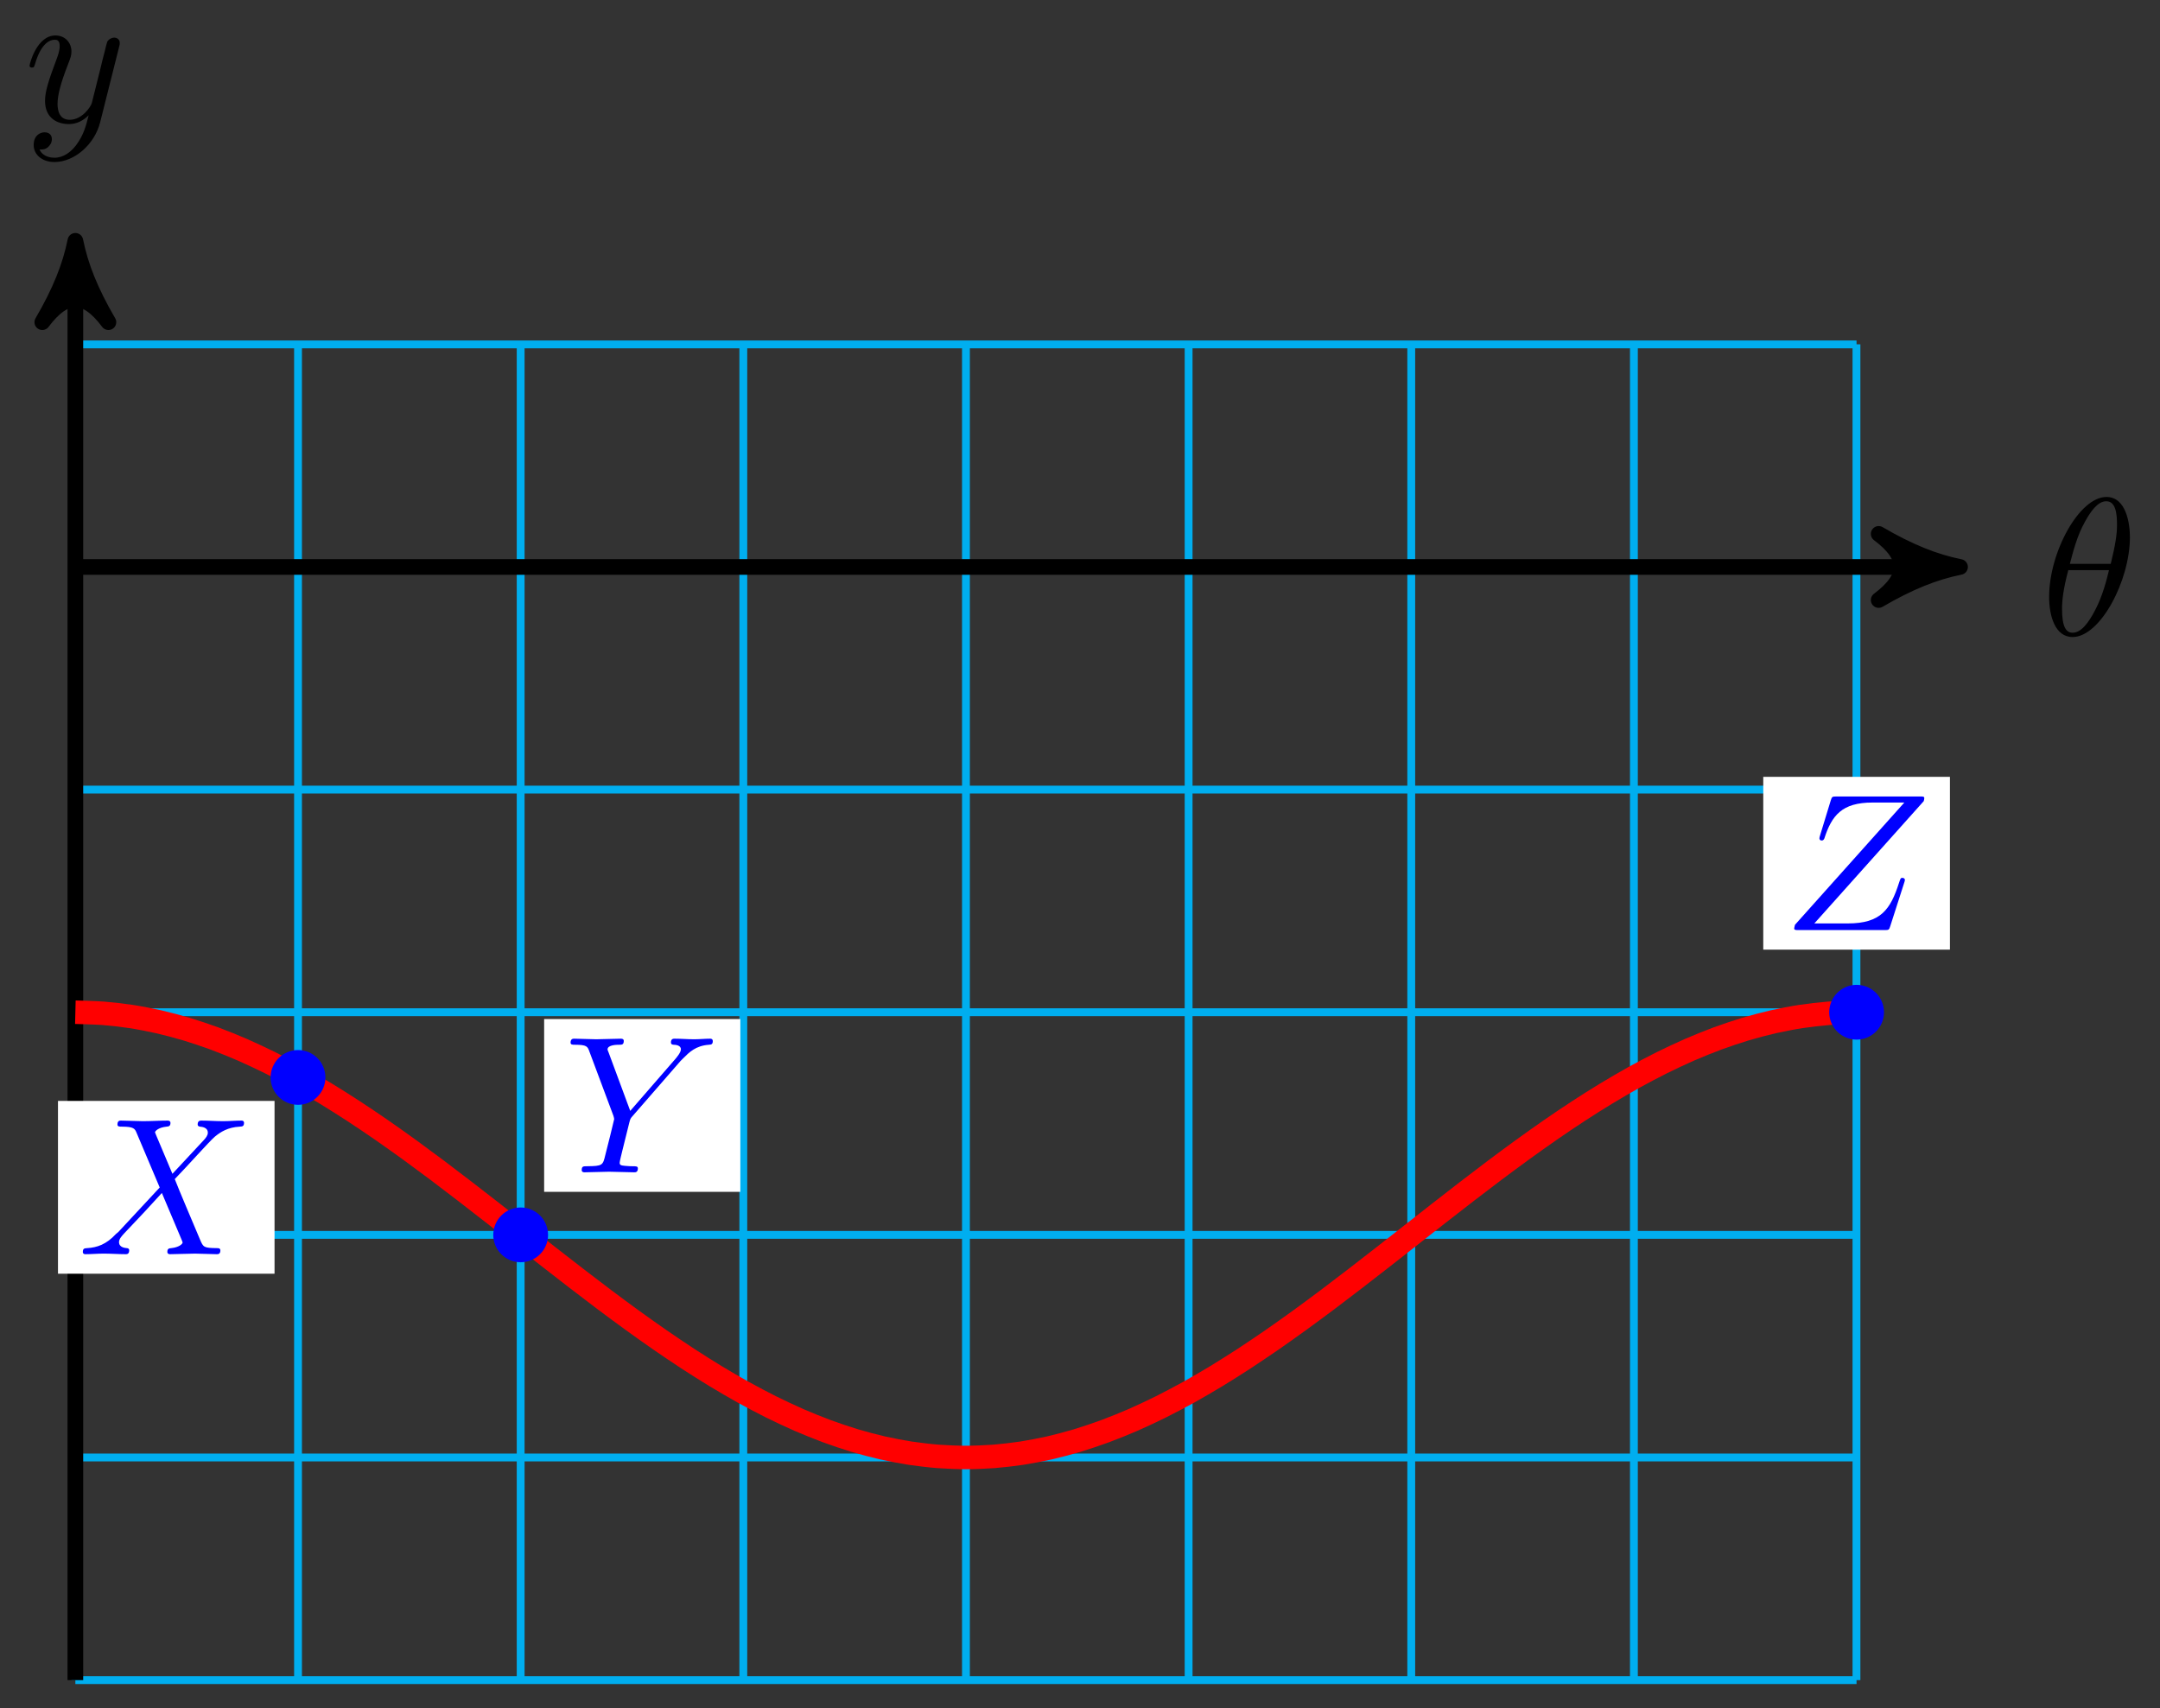 <svg xmlns="http://www.w3.org/2000/svg" xmlns:xlink="http://www.w3.org/1999/xlink" version="1.1" width="110" height="87" viewBox="0 0 110 87">
<rect x="0" y="0" width="110" height="87" fill="#333333" stroke="none"/>
<defs>
<path id="font_1_1" d="M.455 .5C.455 .566 .437 .705 .335 .705 .196 .705 .042 .423 .042 .194 .042 .1 .071-.011 .162-.011 .303-.011 .455 .276 .455 .5M.148 .363C.165 .427 .185 .507 .225 .578 .252 .627 .289 .683 .334 .683 .383 .683 .389 .619 .389 .562 .389 .513 .381 .462 .357 .363H.148M.348 .331C.337 .285 .316 .2 .278 .128 .243 .06 .205 .011 .162 .011 .129 .011 .108 .04 .108 .133 .108 .175 .114 .233 .14 .331H.348Z"/>
<path id="font_1_5" d="M.486 .381C.49 .395 .49 .397 .49 .404 .49 .422 .476 .431 .461 .431 .451 .431 .435 .425 .426 .41 .424 .405 .416 .374 .412 .356 .405 .33 .398 .303 .392 .276L.347 .096C.343 .081 .3 .011 .234 .011 .183 .011 .172 .055 .172 .092 .172 .138 .189 .2 .223 .288 .239 .329 .243 .34 .243 .36 .243 .405 .211 .442 .161 .442 .066 .442 .029 .297 .029 .288 .029 .278 .039 .278 .041 .278 .051 .278 .052 .28 .057 .296 .084 .39 .124 .42 .158 .42 .166 .42 .183 .42 .183 .388 .183 .363 .173 .337 .166 .318 .126 .212 .108 .155 .108 .108 .108 .019 .171-.011 .23-.011 .269-.011 .303 .006 .331 .034 .318-.018 .306-.067 .266-.12 .24-.154 .202-.183 .156-.183 .142-.183 .097-.18 .08-.141 .096-.141 .109-.141 .123-.129 .133-.12 .143-.107 .143-.088 .143-.057 .116-.053 .106-.053 .083-.053 .05-.069 .05-.118 .05-.168 .094-.205 .156-.205 .259-.205 .362-.114 .39-.001L.486 .381Z"/>
<path id="font_1_2" d="M.485 .411 .401 .61C.398 .618 .396 .622 .396 .623 .396 .629 .413 .648 .455 .652 .465 .653 .475 .654 .475 .671 .475 .683 .463 .683 .46 .683 .419 .683 .376 .68 .334 .68 .309 .68 .247 .683 .222 .683 .216 .683 .204 .683 .204 .663 .204 .652 .214 .652 .227 .652 .287 .652 .293 .642 .302 .62L.42 .341 .209 .114 .196 .103C.147 .05 .1 .034 .049 .031 .036 .03 .027 .03 .027 .011 .027 .01 .027 0 .04 0 .07 0 .103 .003 .134 .003 .171 .003 .21 0 .246 0 .252 0 .264 0 .264 .02 .264 .03 .254 .031 .252 .031 .243 .032 .212 .034 .212 .062 .212 .078 .227 .094 .239 .107L.341 .215 .431 .313 .532 .074C.536 .063 .537 .062 .537 .06 .537 .052 .518 .035 .479 .031 .468 .03 .459 .029 .459 .012 .459 0 .47 0 .474 0 .502 0 .572 .003 .6 .003 .625 .003 .686 0 .711 0 .718 0 .73 0 .73 .019 .73 .031 .72 .031 .712 .031 .645 .032 .643 .035 .626 .075 .587 .168 .52 .324 .497 .384 .565 .454 .67 .573 .702 .601 .731 .625 .769 .649 .829 .652 .842 .653 .851 .653 .851 .672 .851 .673 .851 .683 .838 .683 .808 .683 .775 .68 .744 .68 .707 .68 .669 .683 .633 .683 .627 .683 .614 .683 .614 .663 .614 .656 .619 .653 .626 .652 .635 .651 .666 .649 .666 .621 .666 .607 .655 .594 .647 .585L.485 .411Z"/>
<path id="font_1_3" d="M.597 .569 .611 .583C.641 .613 .674 .647 .742 .652 .753 .653 .762 .653 .762 .671 .762 .679 .757 .683 .749 .683 .723 .683 .694 .68 .667 .68 .634 .68 .599 .683 .567 .683 .561 .683 .548 .683 .548 .664 .548 .653 .558 .652 .563 .652 .57 .652 .599 .65 .599 .629 .599 .612 .576 .586 .572 .581L.34 .314 .23 .611C.224 .625 .224 .627 .224 .628 .224 .652 .273 .652 .283 .652 .297 .652 .307 .652 .307 .672 .307 .683 .295 .683 .292 .683 .264 .683 .194 .68 .166 .68 .141 .68 .079 .683 .054 .683 .048 .683 .035 .683 .035 .663 .035 .652 .045 .652 .058 .652 .118 .652 .122 .643 .131 .618L.254 .289C.255 .286 .258 .275 .258 .272 .258 .269 .218 .108 .213 .09 .2 .035 .199 .032 .119 .031 .1 .031 .092 .031 .092 .011 .092 0 .104 0 .106 0 .134 0 .204 .003 .232 .003 .26 .003 .332 0 .36 0 .367 0 .379 0 .379 .02 .379 .031 .37 .031 .351 .031 .349 .031 .33 .031 .313 .033 .292 .035 .286 .037 .286 .049 .286 .056 .295 .091 .3 .112L.335 .253C.34 .272 .341 .275 .349 .284L.597 .569Z"/>
<path id="font_1_4" d="M.72 .659C.721 .663 .723 .668 .723 .674 .723 .683 .718 .683 .698 .683H.276C.252 .683 .251 .682 .245 .663L.19 .483C.188 .478 .187 .471 .187 .469 .187 .468 .187 .458 .199 .458 .208 .458 .21 .465 .212 .468 .25 .586 .302 .652 .458 .652H.621L.062 .027C.062 .026 .058 .012 .058 .009 .058 0 .065 0 .083 0H.518C.542 0 .543 .001 .549 .02L.62 .241C.621 .245 .624 .252 .624 .256 .624 .261 .62 .267 .611 .267 .602 .267 .601 .263 .594 .242 .55 .106 .502 .034 .332 .034H.161L.72 .659Z"/>
</defs>
<path transform="matrix(1,0,0,-1,3.838,28.875)" stroke-width=".399" stroke-linecap="butt" stroke-miterlimit="10" stroke-linejoin="miter" fill="none" stroke="#00aeef" d="M0-56.693H90.708M0-45.354H90.708M0-34.016H90.708M0-22.677H90.708M0-11.339H90.708M0 0H90.708M0 11.335H90.708M0-56.693V11.339M11.339-56.693V11.339M22.677-56.693V11.339M34.016-56.693V11.339M45.354-56.693V11.339M56.693-56.693V11.339M68.031-56.693V11.339M79.37-56.693V11.339M90.704-56.693V11.339M90.708 11.339"/>
<path transform="matrix(1,0,0,-1,3.838,28.875)" stroke-width=".797" stroke-linecap="butt" stroke-miterlimit="10" stroke-linejoin="miter" fill="none" stroke="#000000" d="M0 0H94.943"/>
<path transform="matrix(1,0,0,-1,98.781,28.875)" d="M1.036 0C-.259 .259-1.554 .777-3.108 1.684-1.554 .518-1.554-.518-3.108-1.684-1.554-.777-.259-.259 1.036 0Z"/>
<path transform="matrix(1,0,0,-1,98.781,28.875)" stroke-width=".797" stroke-linecap="butt" stroke-linejoin="round" fill="none" stroke="#000000" d="M1.036 0C-.259 .259-1.554 .777-3.108 1.684-1.554 .518-1.554-.518-3.108-1.684-1.554-.777-.259-.259 1.036 0Z"/>
<use data-text="&#x03b8;" xlink:href="#font_1_1" transform="matrix(9.963,0,0,-9.963,103.935,32.334)"/>
<path transform="matrix(1,0,0,-1,3.838,28.875)" stroke-width=".797" stroke-linecap="butt" stroke-miterlimit="10" stroke-linejoin="miter" fill="none" stroke="#000000" d="M0-56.693V15.573"/>
<path transform="matrix(0,-1,-1,-0,3.838,13.301)" d="M1.036 0C-.259 .259-1.554 .777-3.108 1.684-1.554 .518-1.554-.518-3.108-1.684-1.554-.777-.259-.259 1.036 0Z"/>
<path transform="matrix(0,-1,-1,-0,3.838,13.301)" stroke-width=".797" stroke-linecap="butt" stroke-linejoin="round" fill="none" stroke="#000000" d="M1.036 0C-.259 .259-1.554 .777-3.108 1.684-1.554 .518-1.554-.518-3.108-1.684-1.554-.777-.259-.259 1.036 0Z"/>
<use data-text="y" xlink:href="#font_1_5" transform="matrix(9.963,0,0,-9.963,1.217,6.21)"/>
<path transform="matrix(1,0,0,-1,3.838,28.875)" stroke-width="1.196" stroke-linecap="butt" stroke-miterlimit="10" stroke-linejoin="miter" fill="none" stroke="#ff0000" d="M0-22.677C0-22.677 1.024-22.702 1.417-22.732 1.811-22.763 2.441-22.835 2.835-22.895 3.228-22.955 3.859-23.076 4.252-23.166 4.645-23.255 5.276-23.423 5.669-23.541 6.063-23.659 6.693-23.871 7.087-24.016 7.48-24.162 8.111-24.417 8.504-24.588 8.897-24.76 9.528-25.056 9.921-25.251 10.315-25.447 10.945-25.78 11.339-25.998 11.732-26.216 12.363-26.585 12.756-26.823 13.149-27.061 13.78-27.46 14.173-27.717 14.566-27.973 15.197-28.399 15.59-28.671 15.984-28.943 16.614-29.392 17.008-29.677 17.401-29.962 18.032-30.429 18.425-30.724 18.818-31.02 19.449-31.501 19.842-31.804 20.236-32.106 20.866-32.597 21.26-32.904 21.653-33.211 22.284-33.707 22.677-34.016 23.07-34.324 23.701-34.82 24.094-35.127 24.488-35.434 25.118-35.925 25.512-36.227 25.905-36.53 26.536-37.012 26.929-37.307 27.322-37.602 27.953-38.07 28.346-38.354 28.74-38.639 29.37-39.088 29.764-39.36 30.157-39.632 30.788-40.058 31.181-40.315 31.574-40.571 32.205-40.97 32.598-41.208 32.992-41.447 33.622-41.815 34.016-42.033 34.409-42.251 35.04-42.584 35.433-42.78 35.826-42.976 36.457-43.272 36.85-43.443 37.244-43.614 37.874-43.87 38.268-44.015 38.661-44.16 39.292-44.373 39.685-44.491 40.078-44.609 40.709-44.776 41.102-44.866 41.496-44.955 42.126-45.076 42.52-45.136 42.913-45.196 43.544-45.269 43.937-45.299 44.33-45.329 44.961-45.354 45.354-45.354 45.747-45.354 46.378-45.329 46.772-45.299 47.165-45.269 47.796-45.196 48.189-45.136 48.582-45.076 49.213-44.955 49.606-44.866 49.999-44.776 50.63-44.609 51.023-44.491 51.417-44.373 52.047-44.16 52.441-44.015 52.834-43.87 53.465-43.614 53.858-43.443 54.251-43.272 54.882-42.976 55.275-42.78 55.669-42.584 56.299-42.251 56.693-42.033 57.086-41.815 57.717-41.447 58.11-41.208 58.503-40.97 59.134-40.571 59.527-40.315 59.921-40.058 60.551-39.632 60.945-39.36 61.338-39.088 61.969-38.639 62.362-38.354 62.755-38.07 63.386-37.602 63.779-37.307 64.173-37.012 64.803-36.53 65.197-36.227 65.59-35.925 66.221-35.434 66.614-35.127 67.007-34.82 67.638-34.324 68.031-34.016 68.425-33.707 69.055-33.211 69.449-32.904 69.842-32.597 70.473-32.106 70.866-31.804 71.259-31.501 71.89-31.02 72.283-30.724 72.677-30.429 73.307-29.962 73.701-29.677 74.094-29.392 74.725-28.943 75.118-28.671 75.511-28.399 76.142-27.973 76.535-27.717 76.928-27.46 77.559-27.061 77.953-26.823 78.346-26.585 78.977-26.216 79.37-25.998 79.763-25.78 80.394-25.447 80.787-25.251 81.18-25.056 81.811-24.76 82.204-24.588 82.598-24.417 83.228-24.162 83.622-24.016 84.015-23.871 84.646-23.659 85.039-23.541 85.432-23.423 86.063-23.255 86.456-23.166 86.85-23.076 87.48-22.955 87.874-22.895 88.267-22.835 88.898-22.763 89.291-22.732 89.684-22.702 90.708-22.677 90.708-22.677"/>
<path transform="matrix(1,0,0,-1,3.838,28.875)" d="M12.534-25.999C12.534-25.339 11.999-24.803 11.339-24.803 10.679-24.803 10.143-25.339 10.143-25.999 10.143-26.659 10.679-27.194 11.339-27.194 11.999-27.194 12.534-26.659 12.534-25.999ZM11.339-25.999" fill="#0000ff"/>
<path transform="matrix(1,0,0,-1,3.838,28.875)" stroke-width=".399" stroke-linecap="butt" stroke-miterlimit="10" stroke-linejoin="miter" fill="none" stroke="#0000ff" d="M12.534-25.999C12.534-25.339 11.999-24.803 11.339-24.803 10.679-24.803 10.143-25.339 10.143-25.999 10.143-26.659 10.679-27.194 11.339-27.194 11.999-27.194 12.534-26.659 12.534-25.999ZM11.339-25.999"/>
<path transform="matrix(1,0,0,-1,3.838,28.875)" d="M-.885-35.995H10.143V-27.194H-.885Z" fill="#ffffff"/>
<use data-text="X" xlink:href="#font_1_2" transform="matrix(9.963,0,0,-9.963,3.949,63.876)" fill="#0000ff"/>
<path transform="matrix(1,0,0,-1,3.838,28.875)" d="M23.873-34.017C23.873-33.356 23.338-32.821 22.678-32.821 22.018-32.821 21.482-33.356 21.482-34.017 21.482-34.677 22.018-35.212 22.678-35.212 23.338-35.212 23.873-34.677 23.873-34.017ZM22.678-34.017" fill="#0000ff"/>
<path transform="matrix(1,0,0,-1,3.838,28.875)" stroke-width=".399" stroke-linecap="butt" stroke-miterlimit="10" stroke-linejoin="miter" fill="none" stroke="#0000ff" d="M23.873-34.017C23.873-33.356 23.338-32.821 22.678-32.821 22.018-32.821 21.482-33.356 21.482-34.017 21.482-34.677 22.018-35.212 22.678-35.212 23.338-35.212 23.873-34.677 23.873-34.017ZM22.678-34.017"/>
<path transform="matrix(1,0,0,-1,3.838,28.875)" d="M23.873-31.825H33.864V-23.025H23.873Z" fill="#ffffff"/>
<use data-text="Y" xlink:href="#font_1_3" transform="matrix(9.963,0,0,-9.963,28.708,59.705)" fill="#0000ff"/>
<path transform="matrix(1,0,0,-1,3.838,28.875)" d="M91.907-22.678C91.907-22.018 91.372-21.482 90.711-21.482 90.051-21.482 89.516-22.018 89.516-22.678 89.516-23.338 90.051-23.873 90.711-23.873 91.372-23.873 91.907-23.338 91.907-22.678ZM90.711-22.678" fill="#0000ff"/>
<path transform="matrix(1,0,0,-1,3.838,28.875)" stroke-width=".399" stroke-linecap="butt" stroke-miterlimit="10" stroke-linejoin="miter" fill="none" stroke="#0000ff" d="M91.907-22.678C91.907-22.018 91.372-21.482 90.711-21.482 90.051-21.482 89.516-22.018 89.516-22.678 89.516-23.338 90.051-23.873 90.711-23.873 91.372-23.873 91.907-23.338 91.907-22.678ZM90.711-22.678"/>
<path transform="matrix(1,0,0,-1,3.838,28.875)" d="M85.958-19.49H95.464V-10.689H85.958Z" fill="#ffffff"/>
<use data-text="Z" xlink:href="#font_1_4" transform="matrix(9.963,0,0,-9.963,90.793,47.369)" fill="#0000ff"/>
</svg>
